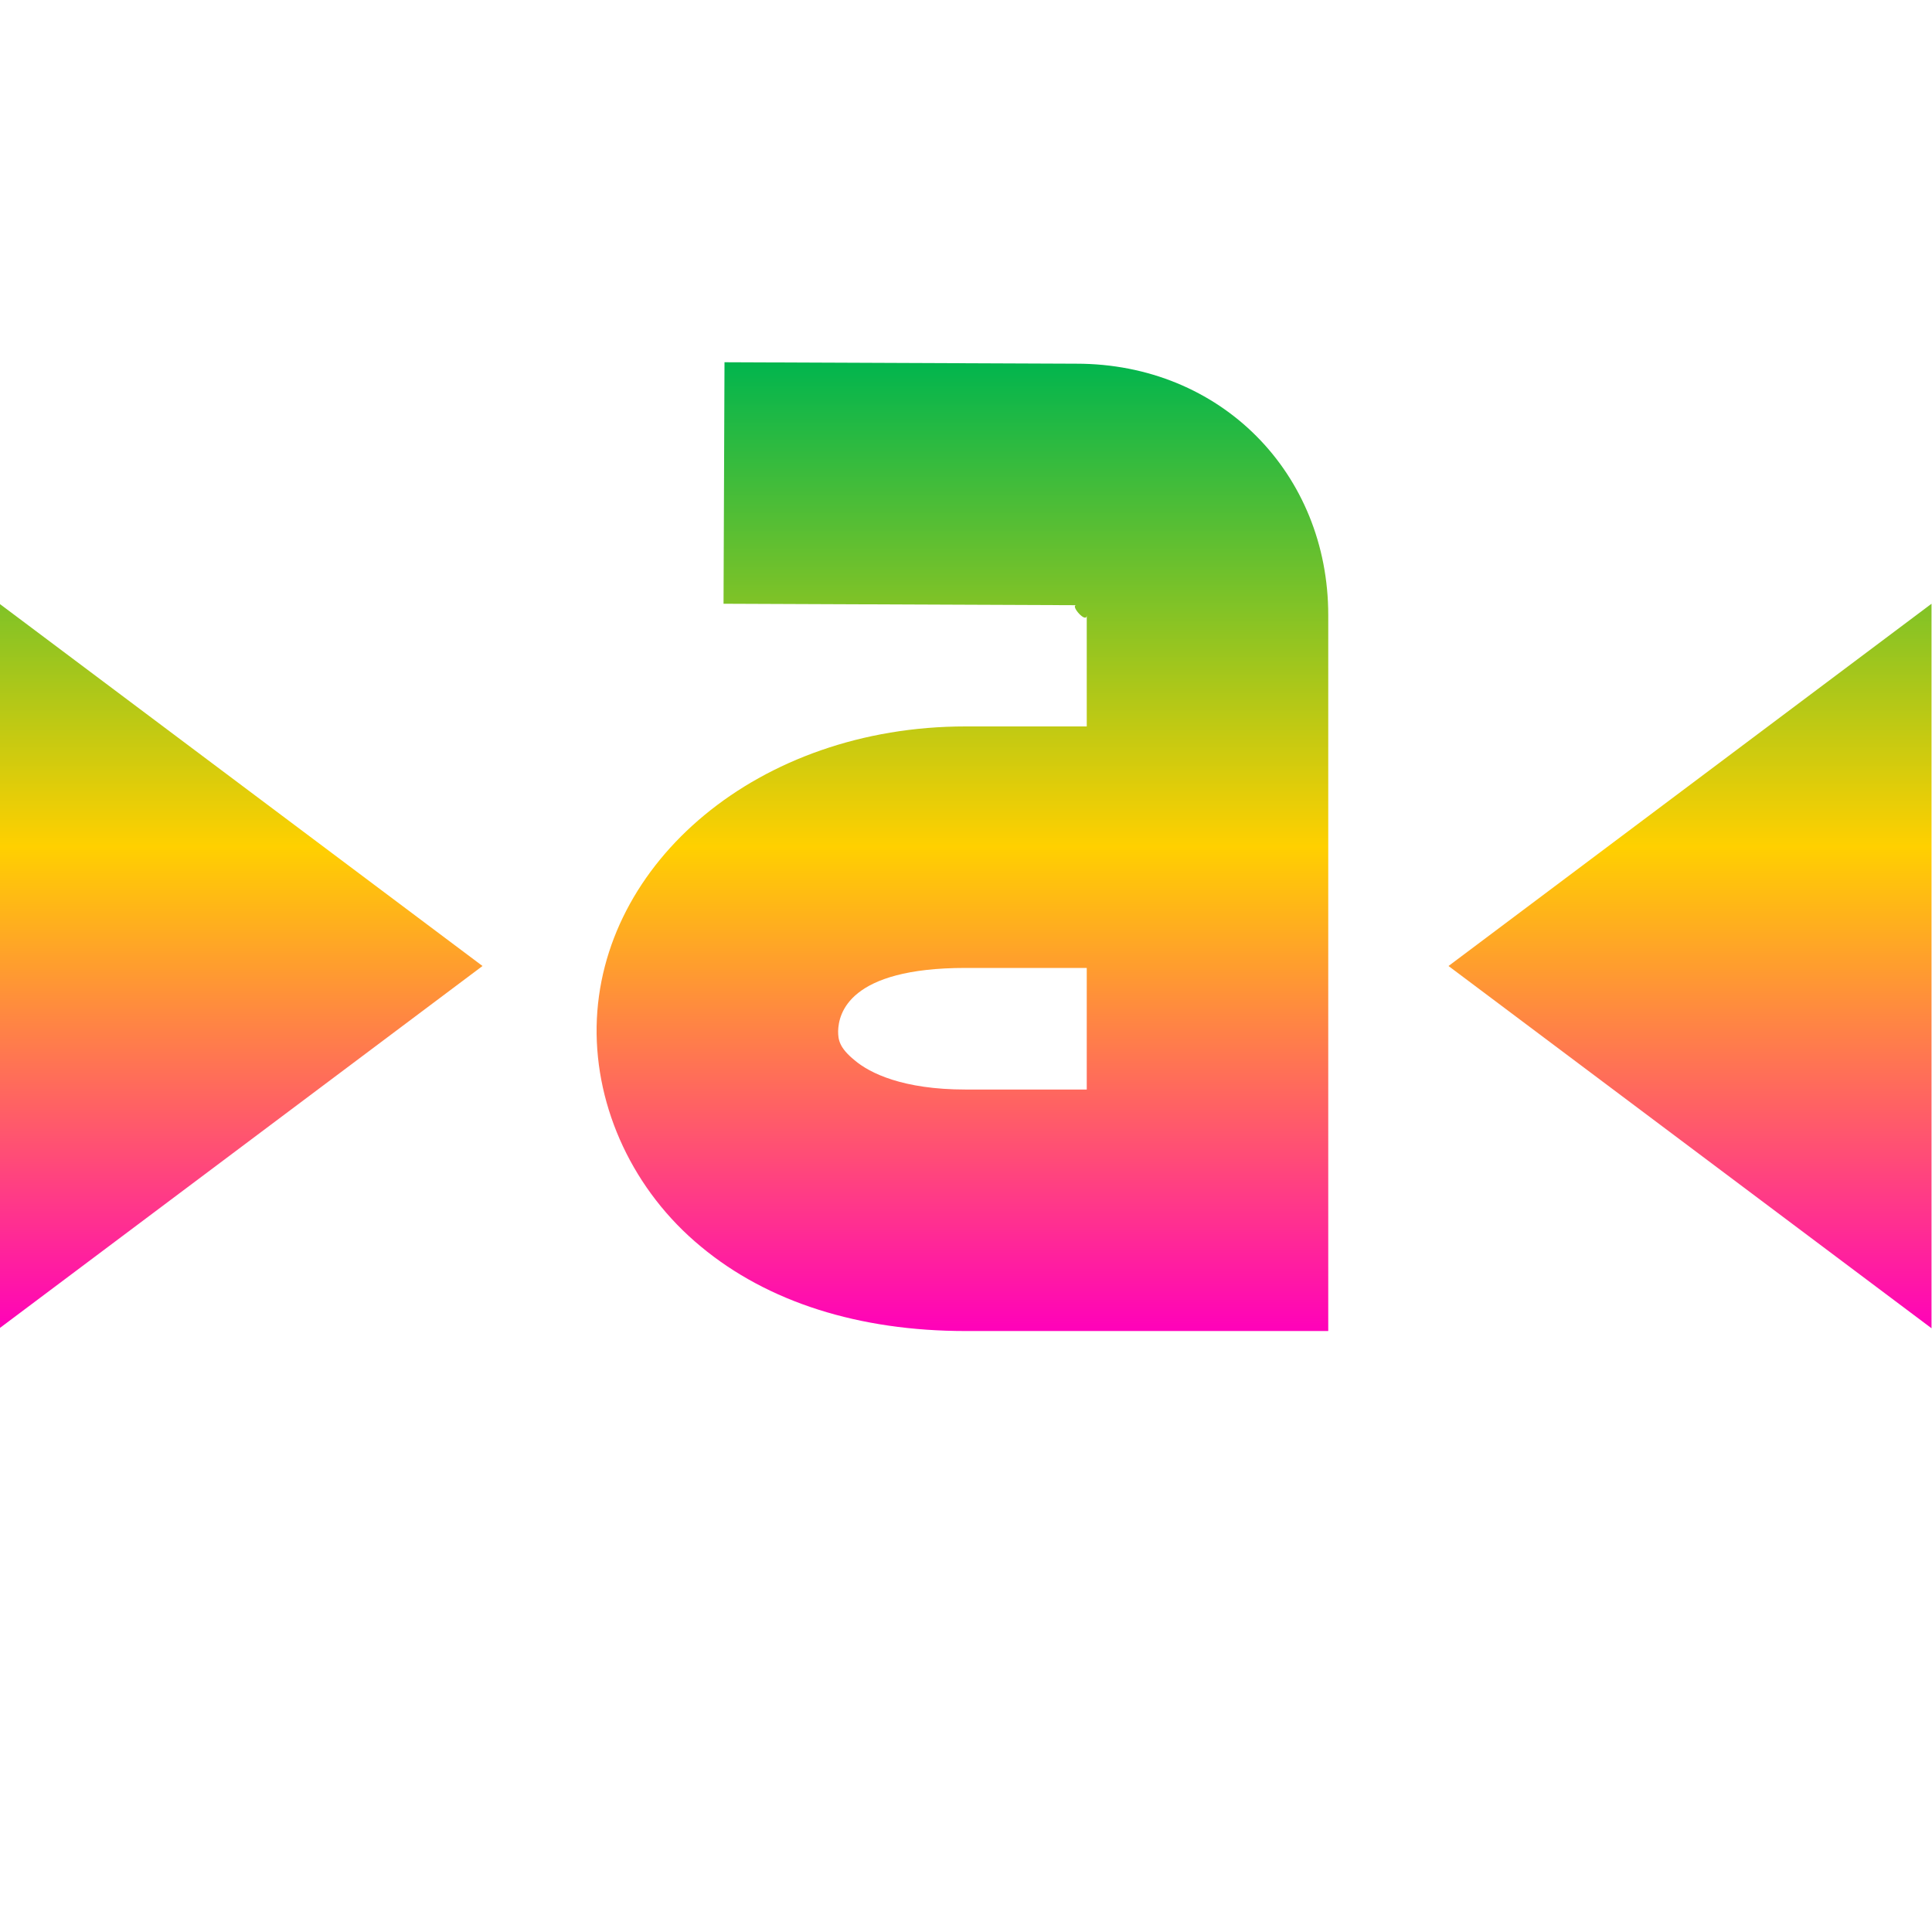 <svg xmlns="http://www.w3.org/2000/svg" xmlns:xlink="http://www.w3.org/1999/xlink" width="16" height="16" viewBox="0 0 16 16" version="1.1"><defs><linearGradient id="linear0" x1="0%" x2="0%" y1="0%" y2="100%"><stop offset="0%" style="stop-color:#00b54e; stop-opacity:1"/><stop offset="50%" style="stop-color:#ffd000; stop-opacity:1"/><stop offset="100%" style="stop-color:#ff00bb; stop-opacity:1"/></linearGradient></defs><g id="surface1"><path style=" stroke:none;fill-rule:nonzero;fill:url(#linear0);fill-opacity:1;" d="M 6 3 L 5.992 5 L 8.914 5.012 C 8.859 5.012 9 5.172 9 5.094 L 9 6.016 L 7.996 6.016 C 6.281 6.016 4.965 7.145 4.941 8.5 C 4.93 9.18 5.246 9.863 5.805 10.324 C 6.359 10.785 7.117 11.023 7.996 11.023 L 11 11.023 L 11 5.094 C 11 3.922 10.113 3.012 8.914 3.012 L 6.008 3 Z M -0.004 5 L -0.004 11 L 3.996 8 Z M 15.996 5 L 11.996 8 L 15.996 11 Z M 7.996 8.016 L 9 8.016 L 9 9.023 L 7.996 9.023 C 7.477 9.023 7.203 8.887 7.078 8.781 C 6.949 8.676 6.941 8.609 6.941 8.539 C 6.945 8.395 7.027 8.016 7.996 8.016 Z M 7.996 8.016 "/></g></svg>
